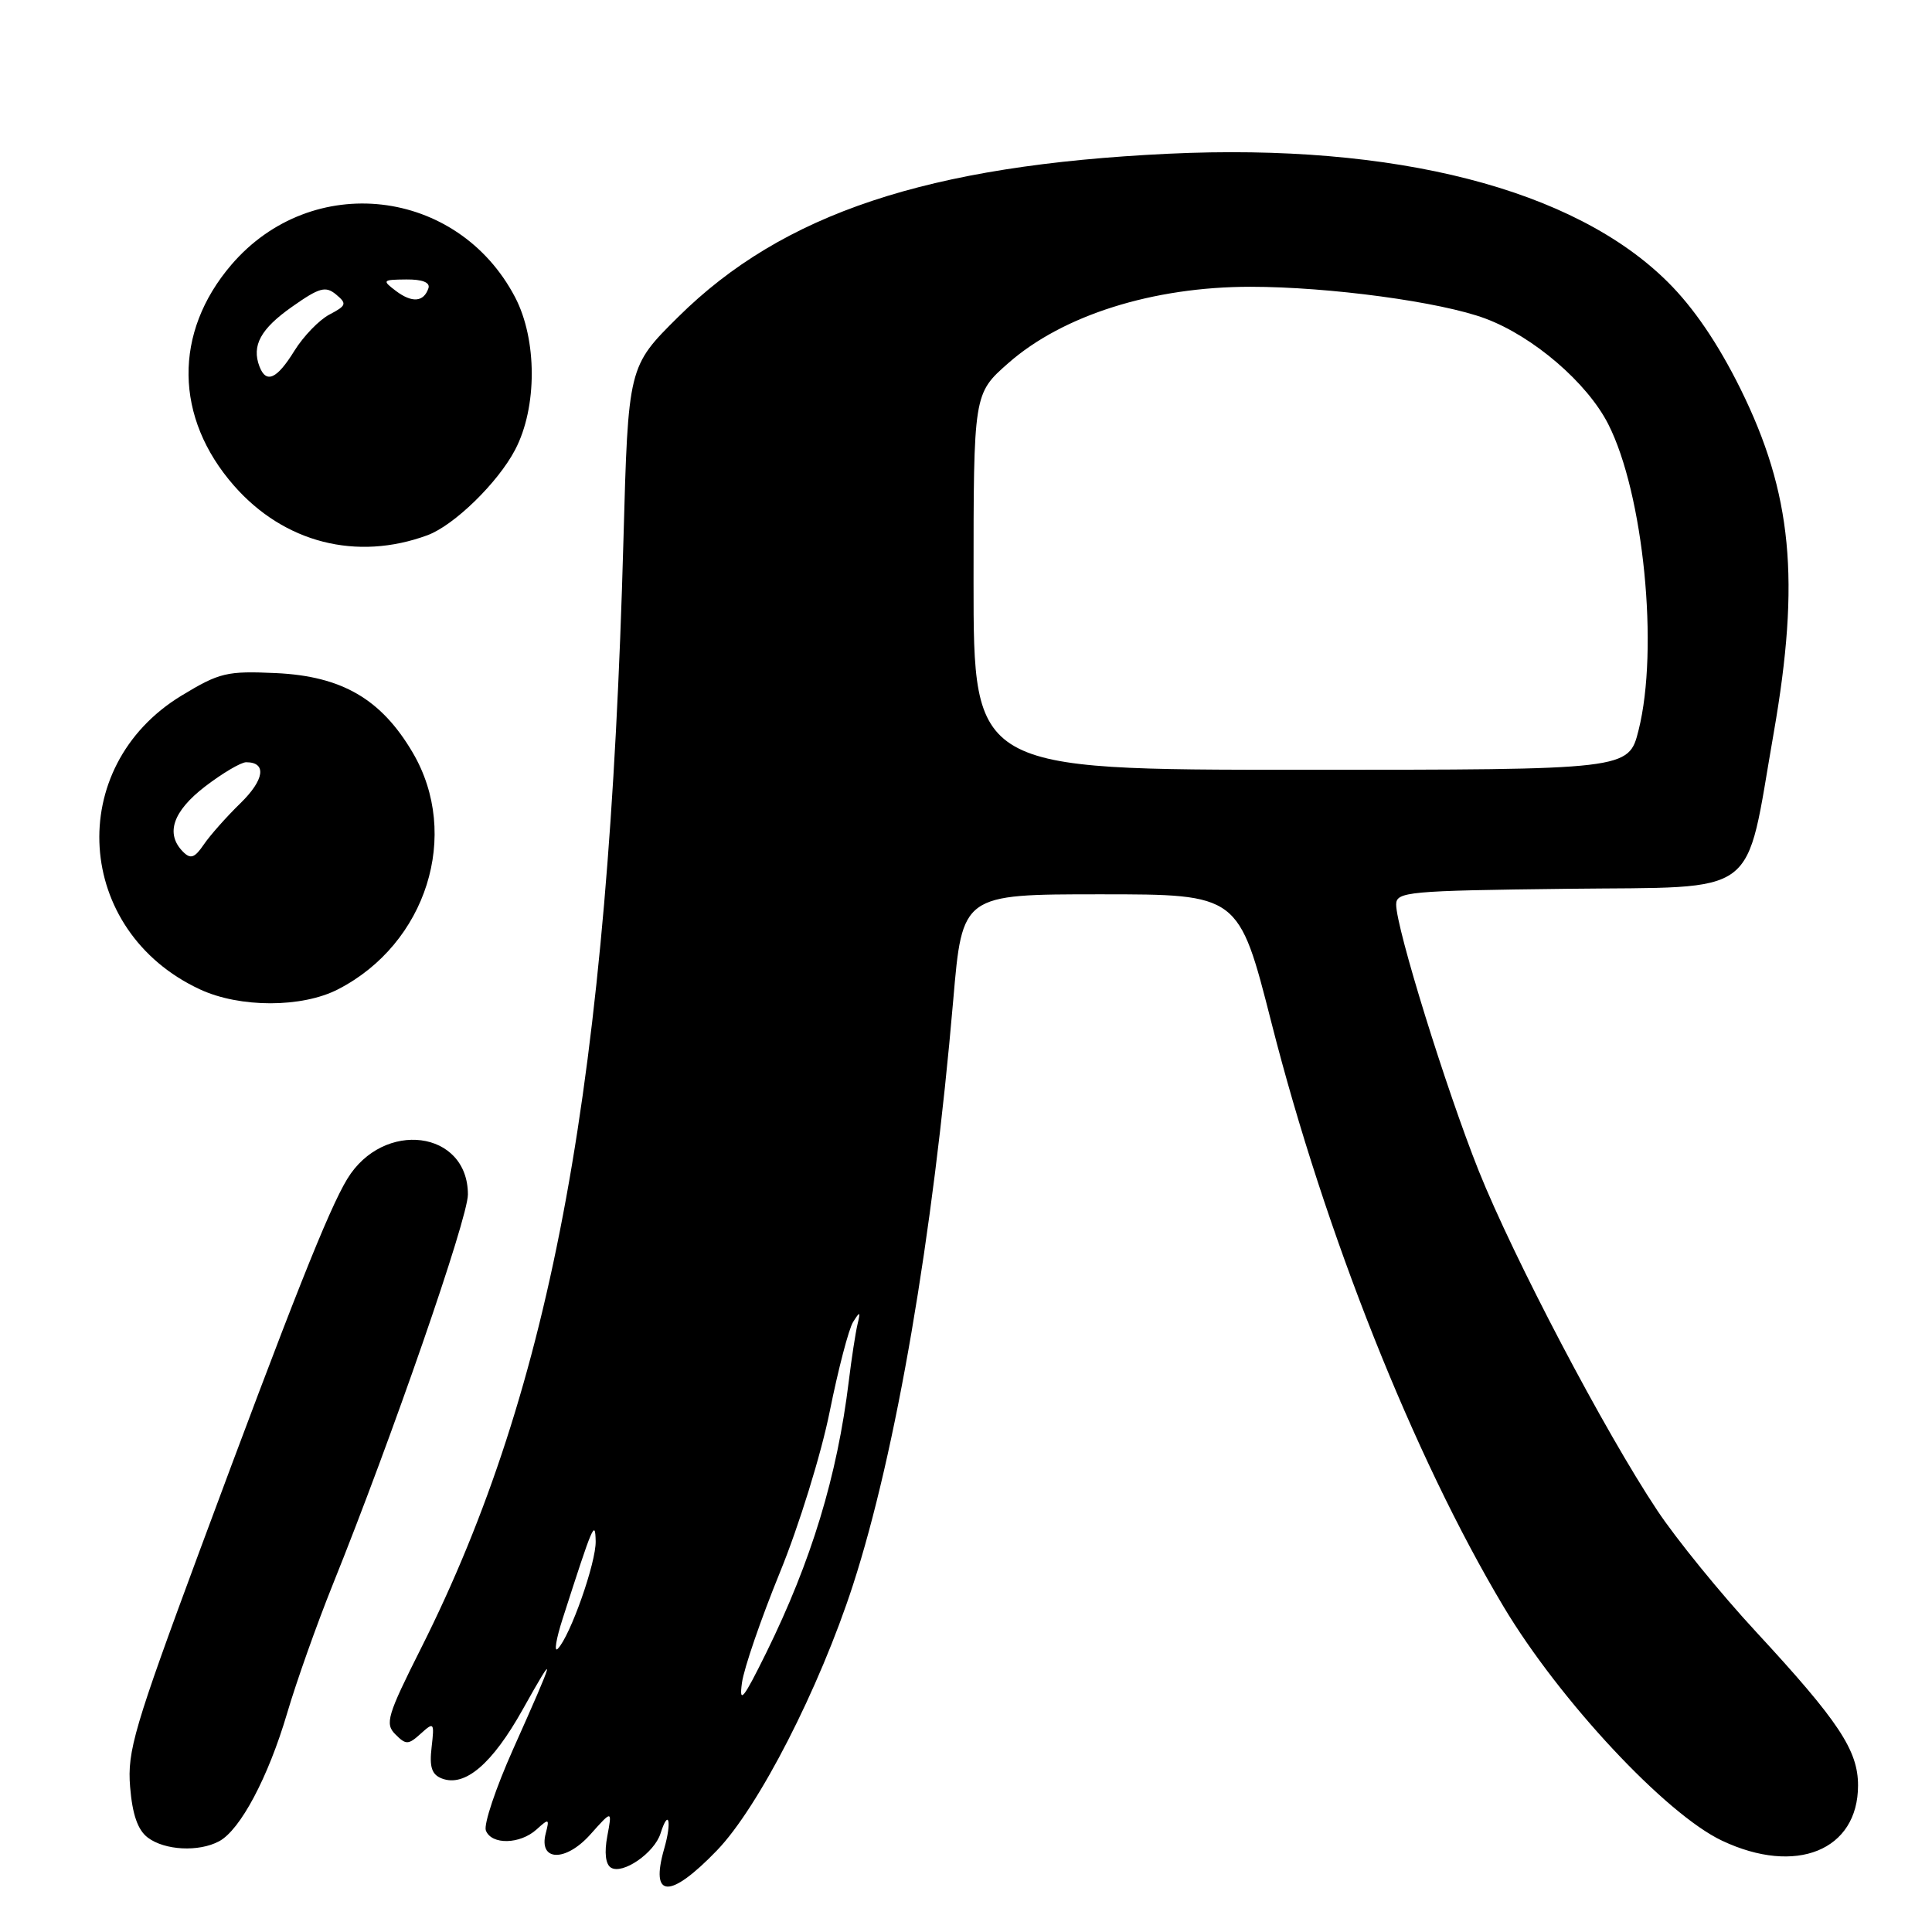 <?xml version="1.0" encoding="UTF-8" standalone="no"?>
<!DOCTYPE svg PUBLIC "-//W3C//DTD SVG 1.1//EN" "http://www.w3.org/Graphics/SVG/1.1/DTD/svg11.dtd" >
<svg xmlns="http://www.w3.org/2000/svg" xmlns:xlink="http://www.w3.org/1999/xlink" version="1.1" viewBox="0 0 256 256">
 <g >
 <path fill="currentColor"
d=" M 95.00 245.19 C 100.53 239.45 108.57 223.75 113.03 210.00 C 118.73 192.40 123.61 163.92 126.31 132.50 C 127.51 118.50 127.51 118.50 145.82 118.50 C 164.14 118.50 164.14 118.50 168.47 135.50 C 175.57 163.41 187.33 192.99 199.23 212.89 C 206.65 225.30 220.72 240.38 228.18 243.90 C 237.98 248.53 246.20 245.19 246.20 236.58 C 246.20 231.93 243.64 228.07 232.71 216.25 C 228.00 211.17 222.10 203.91 219.59 200.13 C 212.61 189.64 200.57 166.71 195.93 155.12 C 191.60 144.26 185.00 122.99 185.00 119.86 C 185.00 118.16 186.51 118.02 207.64 117.77 C 233.59 117.46 231.14 119.30 235.02 97.15 C 238.57 76.84 237.46 65.36 230.61 51.50 C 227.65 45.53 224.42 40.77 220.99 37.37 C 208.58 25.03 184.88 18.95 154.82 20.37 C 122.93 21.89 103.72 28.28 89.87 41.99 C 83.24 48.56 83.24 48.56 82.61 71.53 C 80.65 143.11 73.24 183.66 55.80 218.38 C 51.31 227.31 50.98 228.41 52.39 229.81 C 53.79 231.22 54.11 231.21 55.76 229.71 C 57.50 228.14 57.57 228.22 57.19 231.52 C 56.88 234.15 57.21 235.14 58.55 235.66 C 61.60 236.83 65.22 233.74 69.27 226.50 C 73.84 218.32 73.63 219.17 67.98 231.80 C 65.70 236.91 64.07 241.75 64.38 242.55 C 65.12 244.48 68.90 244.40 71.10 242.41 C 72.73 240.93 72.82 240.97 72.32 242.90 C 71.33 246.65 74.93 246.76 78.22 243.08 C 81.12 239.83 81.12 239.83 80.47 243.30 C 80.06 245.48 80.24 247.03 80.95 247.47 C 82.50 248.43 86.70 245.53 87.52 242.95 C 88.60 239.53 89.05 241.34 88.01 244.96 C 86.11 251.58 88.76 251.66 95.00 245.19 Z  M 29.03 243.98 C 31.84 242.48 35.54 235.51 38.05 227.00 C 39.26 222.88 41.98 215.22 44.08 210.00 C 51.93 190.51 62.00 161.44 62.00 158.28 C 62.00 149.76 50.81 148.33 46.01 156.22 C 43.53 160.31 38.75 172.35 26.45 205.50 C 17.79 228.86 16.85 232.04 17.24 236.77 C 17.54 240.43 18.25 242.48 19.58 243.49 C 21.83 245.19 26.34 245.42 29.03 243.98 Z  M 44.79 131.09 C 56.52 125.06 61.08 110.61 54.69 99.73 C 50.52 92.63 45.31 89.60 36.59 89.19 C 30.04 88.89 29.09 89.12 24.04 92.18 C 8.49 101.64 9.87 123.38 26.50 131.10 C 31.79 133.56 40.01 133.55 44.79 131.09 Z  M 56.64 70.92 C 60.16 69.62 65.98 63.96 68.26 59.59 C 71.20 53.99 71.19 45.00 68.25 39.38 C 60.63 24.84 41.32 22.64 30.66 35.08 C 22.96 44.07 23.10 55.35 31.02 64.37 C 37.65 71.92 47.26 74.38 56.64 70.92 Z  M 98.31 223.00 C 98.57 221.07 100.84 214.49 103.34 208.36 C 105.85 202.24 108.82 192.64 109.94 187.04 C 111.07 181.43 112.46 176.09 113.04 175.17 C 113.96 173.71 114.04 173.75 113.62 175.50 C 113.36 176.60 112.84 179.97 112.47 183.00 C 110.93 195.62 107.51 206.85 101.53 219.00 C 98.50 225.14 97.92 225.87 98.31 223.00 Z  M 74.56 214.47 C 78.58 201.97 78.86 201.30 78.93 204.21 C 79.00 207.03 75.57 216.77 73.91 218.47 C 73.39 219.00 73.68 217.20 74.56 214.47 Z  M 129.00 77.08 C 129.00 52.17 129.00 52.17 133.60 48.12 C 140.82 41.77 152.76 38.00 165.68 38.00 C 176.13 38.00 190.92 40.00 196.82 42.21 C 203.17 44.58 210.30 50.71 213.09 56.18 C 217.78 65.37 219.83 85.97 217.12 96.75 C 215.80 102.00 215.80 102.00 172.40 102.00 C 129.00 102.00 129.00 102.00 129.00 77.08 Z  M 24.25 112.86 C 21.89 110.48 22.89 107.51 27.18 104.21 C 29.48 102.45 31.93 101.00 32.62 101.00 C 35.37 101.00 35.05 103.32 31.86 106.43 C 30.01 108.23 27.82 110.70 27.00 111.91 C 25.79 113.69 25.25 113.87 24.25 112.86 Z  M 34.38 48.56 C 33.32 45.79 34.54 43.57 38.71 40.64 C 42.32 38.10 43.14 37.87 44.53 39.02 C 45.99 40.24 45.91 40.49 43.67 41.67 C 42.30 42.38 40.21 44.55 39.01 46.48 C 36.69 50.24 35.27 50.88 34.38 48.56 Z  M 52.46 38.55 C 50.60 37.14 50.67 37.06 53.83 37.03 C 55.97 37.01 57.02 37.43 56.77 38.19 C 56.15 40.04 54.60 40.16 52.46 38.55 Z "/>
</g>
</svg>